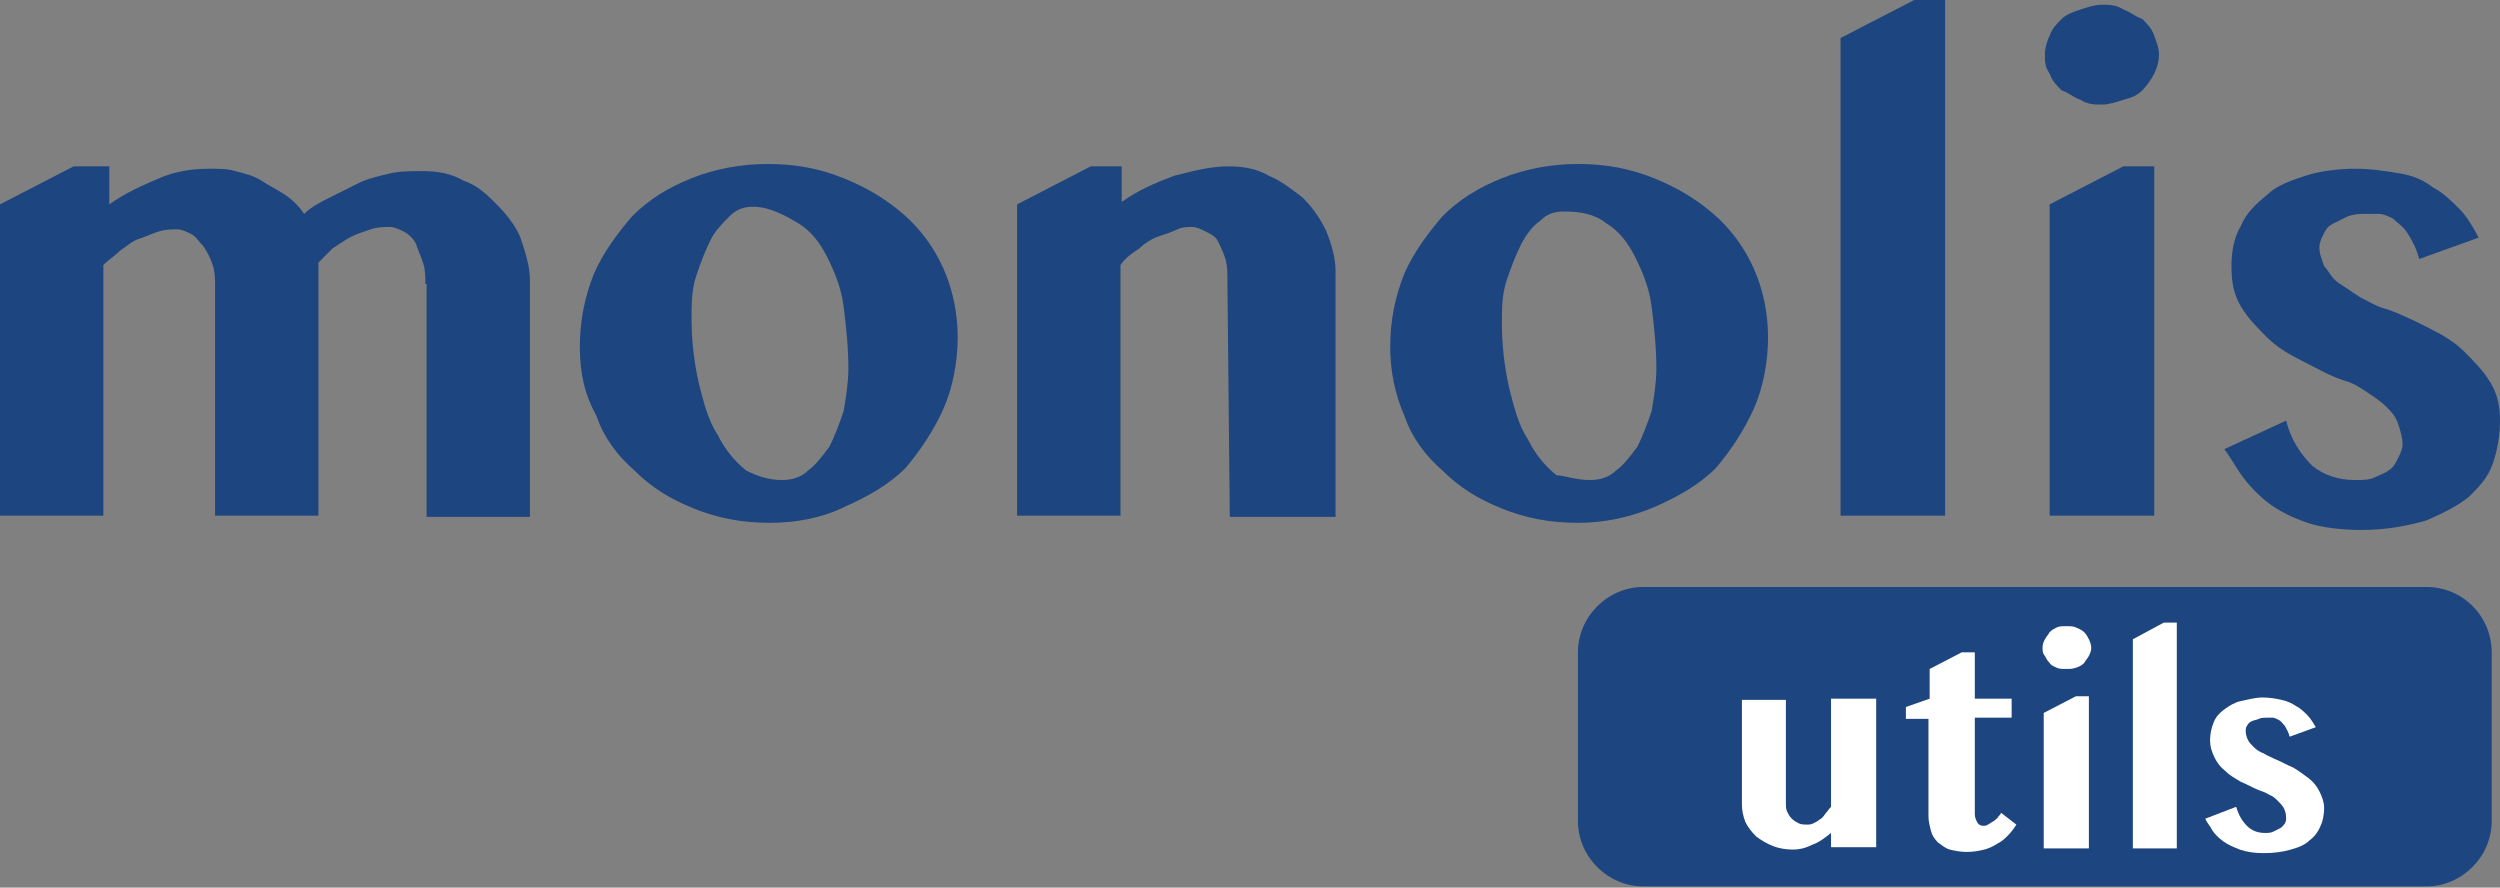 <?xml version="1.0" encoding="utf-8"?>
<!-- Generator: Adobe Illustrator 27.1.1, SVG Export Plug-In . SVG Version: 6.00 Build 0)  -->
<svg version="1.1" id="レイヤー_1" xmlns="http://www.w3.org/2000/svg" xmlns:xlink="http://www.w3.org/1999/xlink" x="0px"
	 y="0px" viewBox="0 0 210.4 74.7" style="enable-background:new 0 0 210.4 74.7;" xml:space="preserve">
<rect x="0" y="0" width="210.4" height="74.7" fill="#808080" stroke="none"/>
<style type="text/css">
	.st0{fill:#1D457F;}
	.st1{fill:#FFFFFF;}
</style>
<path class="st0" d="M204.2,49.4h-65.9c-3,0-5.5,2.5-5.5,5.5v14.2c0,3,2.5,5.5,5.5,5.5h65.9c3,0,5.5-2.5,5.5-5.5V54.9
	C209.7,51.9,207.3,49.4,204.2,49.4z"/>
<path class="st0" d="M35.8,23.9c0-0.6,0-1.2-0.2-1.8s-0.4-1-0.6-1.6c-0.2-0.4-0.6-0.8-1-1s-0.8-0.4-1.2-0.4s-1,0-1.6,0.2
	s-1.2,0.4-1.6,0.6c-0.4,0.2-1,0.6-1.6,1c-0.4,0.4-0.8,0.8-1.2,1.2v21.3h-8.7V24.1c0-0.6,0-1.2-0.2-1.8s-0.4-1-0.8-1.6
	c-0.4-0.4-0.6-0.8-1-1s-0.8-0.4-1.2-0.4s-1,0-1.6,0.2s-1,0.4-1.6,0.6c-0.6,0.2-1,0.6-1.6,1c-0.4,0.4-1,0.8-1.4,1.2v21.1H0V17.2
	L6.2,14h3v3.2c1.4-1,2.8-1.6,4.2-2.2c1.4-0.6,2.8-0.8,4.2-0.8c0.8,0,1.6,0,2.2,0.2c0.8,0.2,1.6,0.4,2.2,0.8c0.6,0.4,1.4,0.8,2,1.2
	s1.2,1,1.6,1.6c0.6-0.6,1.4-1,2.2-1.4c0.8-0.4,1.6-0.8,2.4-1.2s1.8-0.6,2.6-0.8c0.8-0.2,1.8-0.2,2.8-0.2c1.2,0,2.4,0.2,3.4,0.8
	c1.2,0.4,2,1.2,2.8,2s1.6,1.8,2,2.8c0.4,1.2,0.8,2.4,0.8,3.6v19.9h-8.7V23.9H35.8z"/>
<path class="st0" d="M64.8,44c-2.4,0-4.4-0.4-6.4-1.2c-2-0.8-3.6-1.8-5-3.2c-1.4-1.2-2.6-2.8-3.2-4.6c-1-1.8-1.4-3.6-1.4-5.8
	S49.2,25,50,23c0.8-1.8,2-3.4,3.2-4.8c1.4-1.4,3-2.4,5-3.2s4.2-1.2,6.4-1.2c2.4,0,4.4,0.4,6.4,1.2s3.6,1.8,5,3
	c1.4,1.2,2.6,2.8,3.4,4.6c0.8,1.8,1.2,3.8,1.2,5.8s-0.4,4.2-1.2,6c-0.8,1.8-2,3.6-3.2,5c-1.4,1.4-3.2,2.4-5,3.2
	C69.2,43.6,67,44,64.8,44z M65.8,40.4c0.8,0,1.6-0.2,2.2-0.8c0.6-0.4,1.2-1.2,1.8-2c0.4-0.8,0.8-1.8,1.2-3c0.2-1.2,0.4-2.4,0.4-3.6
	c0-1.8-0.2-3.6-0.4-5.2c-0.2-1.6-0.8-3-1.4-4.2c-0.6-1.2-1.4-2.2-2.4-2.8s-2.4-1.4-3.8-1.4c-0.8,0-1.4,0.2-2,0.8s-1.2,1.2-1.6,2
	s-0.8,1.8-1.2,3c-0.4,1.2-0.4,2.4-0.4,3.6c0,1.8,0.2,3.6,0.6,5.4c0.4,1.6,0.8,3.2,1.6,4.4c0.6,1.2,1.4,2.2,2.4,3
	C63.6,40,64.6,40.4,65.8,40.4z"/>
<path class="st0" d="M103.3,23.7c0-0.8,0-1.4-0.2-2s-0.4-1-0.6-1.4c-0.2-0.4-0.6-0.6-1-0.8s-0.8-0.4-1.2-0.4s-0.8,0-1.2,0.2
	s-1,0.4-1.6,0.6c-0.6,0.2-1.2,0.6-1.6,1c-0.6,0.4-1.2,0.8-1.6,1.4v21.1h-8.7V17.2l6.2-3.2h2.6v3c1.4-1,2.8-1.6,4.4-2.2
	c1.6-0.4,3-0.8,4.6-0.8c1.2,0,2.4,0.2,3.4,0.8c1,0.4,2,1.2,2.8,1.8c0.8,0.8,1.4,1.6,2,2.8c0.4,1,0.8,2.2,0.8,3.4v20.7h-8.9
	L103.3,23.7L103.3,23.7z"/>
<path class="st0" d="M132.8,44c-2.4,0-4.4-0.4-6.4-1.2c-2-0.8-3.6-1.8-5-3.2c-1.4-1.2-2.6-2.8-3.2-4.6c-0.8-1.8-1.2-3.8-1.2-5.8
	c0-2.2,0.4-4.2,1.2-6.2c0.8-1.8,2-3.4,3.2-4.8c1.4-1.4,3-2.4,5-3.2s4.2-1.2,6.4-1.2c2.4,0,4.4,0.4,6.4,1.2s3.6,1.8,5,3
	s2.6,2.8,3.4,4.6c0.8,1.8,1.2,3.8,1.2,5.8s-0.4,4.2-1.2,6c-0.8,1.8-2,3.6-3.2,5c-1.4,1.4-3.2,2.4-5,3.2
	C137.1,43.6,134.9,44,132.8,44z M133.8,40.4c0.8,0,1.6-0.2,2.2-0.8c0.6-0.4,1.2-1.2,1.8-2c0.4-0.8,0.8-1.8,1.2-3
	c0.2-1.2,0.4-2.4,0.4-3.6c0-1.8-0.2-3.6-0.4-5.2c-0.2-1.6-0.8-3-1.4-4.2c-0.6-1.2-1.4-2.2-2.4-2.8c-1-0.8-2.2-1-3.6-1
	c-0.8,0-1.4,0.2-2,0.8c-0.6,0.4-1.2,1.2-1.6,2c-0.4,0.8-0.8,1.8-1.2,3s-0.4,2.4-0.4,3.6c0,1.8,0.2,3.6,0.6,5.4
	c0.4,1.6,0.8,3.2,1.6,4.4c0.6,1.2,1.4,2.2,2.4,3C131.6,40,132.6,40.4,133.8,40.4z"/>
<path class="st0" d="M163.6,43.4h-8.7V3.2l6.2-3.2h2.6v43.4H163.6z"/>
<path class="st0" d="M172.1,4.6c0-0.6,0.2-1.2,0.4-1.6c0.2-0.6,0.6-1,1-1.4s1-0.6,1.6-0.8s1.2-0.4,1.8-0.4s1.2,0,1.8,0.4
	c0.6,0.2,1,0.6,1.6,0.8c0.4,0.4,0.8,0.8,1,1.4s0.4,1,0.4,1.6s-0.2,1.2-0.4,1.6c-0.2,0.4-0.6,1-1,1.4s-0.8,0.6-1.6,0.8
	c-0.6,0.2-1.2,0.4-1.8,0.4s-1.2,0-1.8-0.4c-0.6-0.2-1-0.6-1.6-0.8c-0.4-0.4-0.8-0.8-1-1.4C172.1,5.6,172.1,5.2,172.1,4.6z
	 M172.5,17.2l6.2-3.2h2.6v29.4h-8.8V17.2L172.5,17.2z"/>
<path class="st0" d="M192.4,35.4c0.4,1.6,1.2,2.8,2.2,3.8c1,0.8,2.2,1.2,3.6,1.2c0.6,0,1.2,0,1.6-0.2c0.4-0.2,1-0.4,1.2-0.6
	c0.4-0.2,0.6-0.6,0.8-1s0.4-0.8,0.4-1.2c0-0.6-0.2-1.2-0.4-1.8c-0.2-0.6-0.6-1-1-1.4s-1-0.8-1.6-1.2s-1.2-0.8-2-1
	c-1.2-0.4-2.2-1-3.4-1.6s-2.2-1.2-3-2s-1.6-1.6-2.2-2.6s-0.8-2-0.8-3.4c0-1.2,0.2-2.4,0.8-3.4c0.4-1,1.2-1.8,2.2-2.6
	c0.8-0.8,2-1.2,3.2-1.6s2.8-0.6,4.2-0.6s2.6,0.2,3.8,0.4s2,0.6,2.8,1.2c0.8,0.4,1.6,1.2,2.2,1.8s1.2,1.6,1.6,2.4l-5,1.8
	c-0.2-0.8-0.6-1.6-1-2.2c-0.4-0.6-0.8-0.8-1.2-1.2c-0.4-0.2-0.8-0.4-1.2-0.4s-0.8,0-1,0c-0.6,0-1,0-1.6,0.2
	c-0.4,0.2-0.8,0.4-1.2,0.6c-0.4,0.2-0.6,0.4-0.8,0.8c-0.2,0.4-0.4,0.8-0.4,1.2c0,0.6,0.2,1,0.4,1.6c0.4,0.4,0.6,1,1.2,1.4
	c0.6,0.4,1.2,0.8,1.8,1.2c0.8,0.4,1.4,0.8,2.2,1c1.2,0.4,2.4,1,3.6,1.6c1.2,0.6,2.2,1.2,3,2c0.8,0.8,1.6,1.6,2.2,2.6
	c0.6,1,0.8,2,0.8,3.2c0,1.2-0.2,2.4-0.6,3.6s-1.2,2-2,2.8c-1,0.8-2.2,1.4-3.6,2c-1.4,0.4-3.2,0.8-5.4,0.8c-1.8,0-3.4-0.2-4.6-0.6
	c-1.2-0.4-2.4-1-3.2-1.6s-1.6-1.4-2.2-2.2c-0.6-0.8-1-1.6-1.6-2.4L192.4,35.4z"/>
<g>
	<path class="st1" d="M150.3,58.8v8.8c0,0.2,0,0.5,0.1,0.7c0.1,0.2,0.2,0.4,0.4,0.6c0.2,0.2,0.4,0.3,0.6,0.4
		c0.2,0.1,0.5,0.1,0.7,0.1c0.1,0,0.3,0,0.5-0.1c0.2-0.1,0.4-0.2,0.5-0.3c0.2-0.1,0.4-0.3,0.5-0.5c0.2-0.2,0.3-0.4,0.5-0.6v-9.1h3.8
		v12.5h-3.8v-1.2c-0.5,0.4-1,0.8-1.6,1c-0.6,0.3-1.1,0.4-1.6,0.4c-0.6,0-1.2-0.1-1.7-0.3c-0.5-0.2-1-0.5-1.4-0.8
		c-0.4-0.4-0.7-0.8-0.9-1.2c-0.2-0.5-0.3-1-0.3-1.5v-8.8H150.3z"/>
	<path class="st1" d="M160.4,60.4v-0.9l2-0.7v-2.5l2.7-1.4h1.1v3.9h3.1v1.6h-3.1v8.1c0,0.3,0.1,0.5,0.2,0.7c0.1,0.2,0.3,0.3,0.5,0.3
		c0.1,0,0.3,0,0.4-0.1c0.2-0.1,0.3-0.2,0.5-0.3c0.1-0.1,0.3-0.2,0.4-0.4c0.1-0.1,0.2-0.2,0.2-0.3l1.3,1c-0.2,0.3-0.4,0.6-0.7,0.9
		c-0.3,0.3-0.5,0.5-0.9,0.7c-0.3,0.2-0.7,0.4-1.1,0.5c-0.4,0.1-0.9,0.2-1.5,0.2c-0.5,0-1-0.1-1.4-0.2c-0.4-0.1-0.7-0.4-1-0.6
		c-0.3-0.3-0.5-0.6-0.6-1s-0.2-0.8-0.2-1.2v-8.2H160.4z"/>
	<path class="st1" d="M171.9,54.5c0-0.3,0.1-0.5,0.2-0.7s0.3-0.4,0.4-0.6c0.2-0.2,0.4-0.3,0.6-0.4c0.2-0.1,0.5-0.1,0.8-0.1
		s0.6,0,0.8,0.1s0.5,0.2,0.7,0.4c0.2,0.2,0.3,0.4,0.4,0.6s0.2,0.5,0.2,0.7c0,0.3-0.1,0.5-0.2,0.7c-0.1,0.2-0.3,0.4-0.4,0.6
		c-0.2,0.2-0.4,0.3-0.7,0.4s-0.5,0.1-0.8,0.1s-0.6,0-0.8-0.1c-0.2-0.1-0.5-0.2-0.6-0.4c-0.2-0.2-0.3-0.4-0.4-0.6
		C171.9,55,171.9,54.7,171.9,54.5z M172,60l2.7-1.4h1.1v12.8H172V60z"/>
	<path class="st1" d="M183.3,71.4h-3.8V53.8l2.6-1.4h1.1V71.4z"/>
	<path class="st1" d="M188.2,67.9c0.2,0.7,0.5,1.2,0.9,1.6c0.4,0.4,0.9,0.6,1.5,0.6c0.3,0,0.5,0,0.7-0.1c0.2-0.1,0.4-0.2,0.6-0.3
		c0.2-0.1,0.3-0.3,0.4-0.4c0.1-0.2,0.1-0.3,0.1-0.5c0-0.3-0.1-0.6-0.2-0.8c-0.1-0.2-0.3-0.4-0.5-0.6c-0.2-0.2-0.4-0.4-0.7-0.5
		c-0.3-0.2-0.6-0.3-0.9-0.4c-0.5-0.2-1-0.5-1.5-0.7c-0.5-0.3-0.9-0.5-1.3-0.9c-0.4-0.3-0.7-0.7-0.9-1.1c-0.2-0.4-0.4-0.9-0.4-1.5
		c0-0.5,0.1-1,0.3-1.5s0.5-0.8,0.9-1.1c0.4-0.3,0.9-0.6,1.4-0.7s1.2-0.3,1.8-0.3c0.6,0,1.2,0.1,1.6,0.2c0.5,0.1,0.9,0.3,1.2,0.5
		c0.4,0.2,0.7,0.5,1,0.8c0.3,0.3,0.5,0.7,0.7,1l-2.2,0.8c-0.1-0.4-0.3-0.7-0.4-0.9c-0.2-0.2-0.3-0.4-0.5-0.5
		c-0.2-0.1-0.4-0.2-0.5-0.2c-0.2,0-0.3,0-0.5,0c-0.2,0-0.5,0-0.7,0.1c-0.2,0.1-0.4,0.1-0.6,0.2c-0.2,0.1-0.3,0.2-0.4,0.4
		c-0.1,0.1-0.1,0.3-0.1,0.5c0,0.2,0.1,0.5,0.2,0.7c0.1,0.2,0.3,0.4,0.5,0.6c0.2,0.2,0.5,0.4,0.8,0.5c0.3,0.2,0.6,0.3,1,0.5
		c0.5,0.2,1,0.5,1.5,0.7c0.5,0.3,0.9,0.6,1.3,0.9s0.7,0.7,0.9,1.1c0.2,0.4,0.4,0.9,0.4,1.4c0,0.5-0.1,1.1-0.3,1.5
		c-0.2,0.5-0.5,0.9-0.9,1.2c-0.4,0.4-0.9,0.6-1.6,0.8s-1.4,0.3-2.3,0.3c-0.8,0-1.4-0.1-2-0.3c-0.5-0.2-1-0.4-1.4-0.7
		c-0.4-0.3-0.7-0.6-0.9-0.9c-0.2-0.4-0.5-0.7-0.6-1L188.2,67.9z"/>
</g>
</svg>

